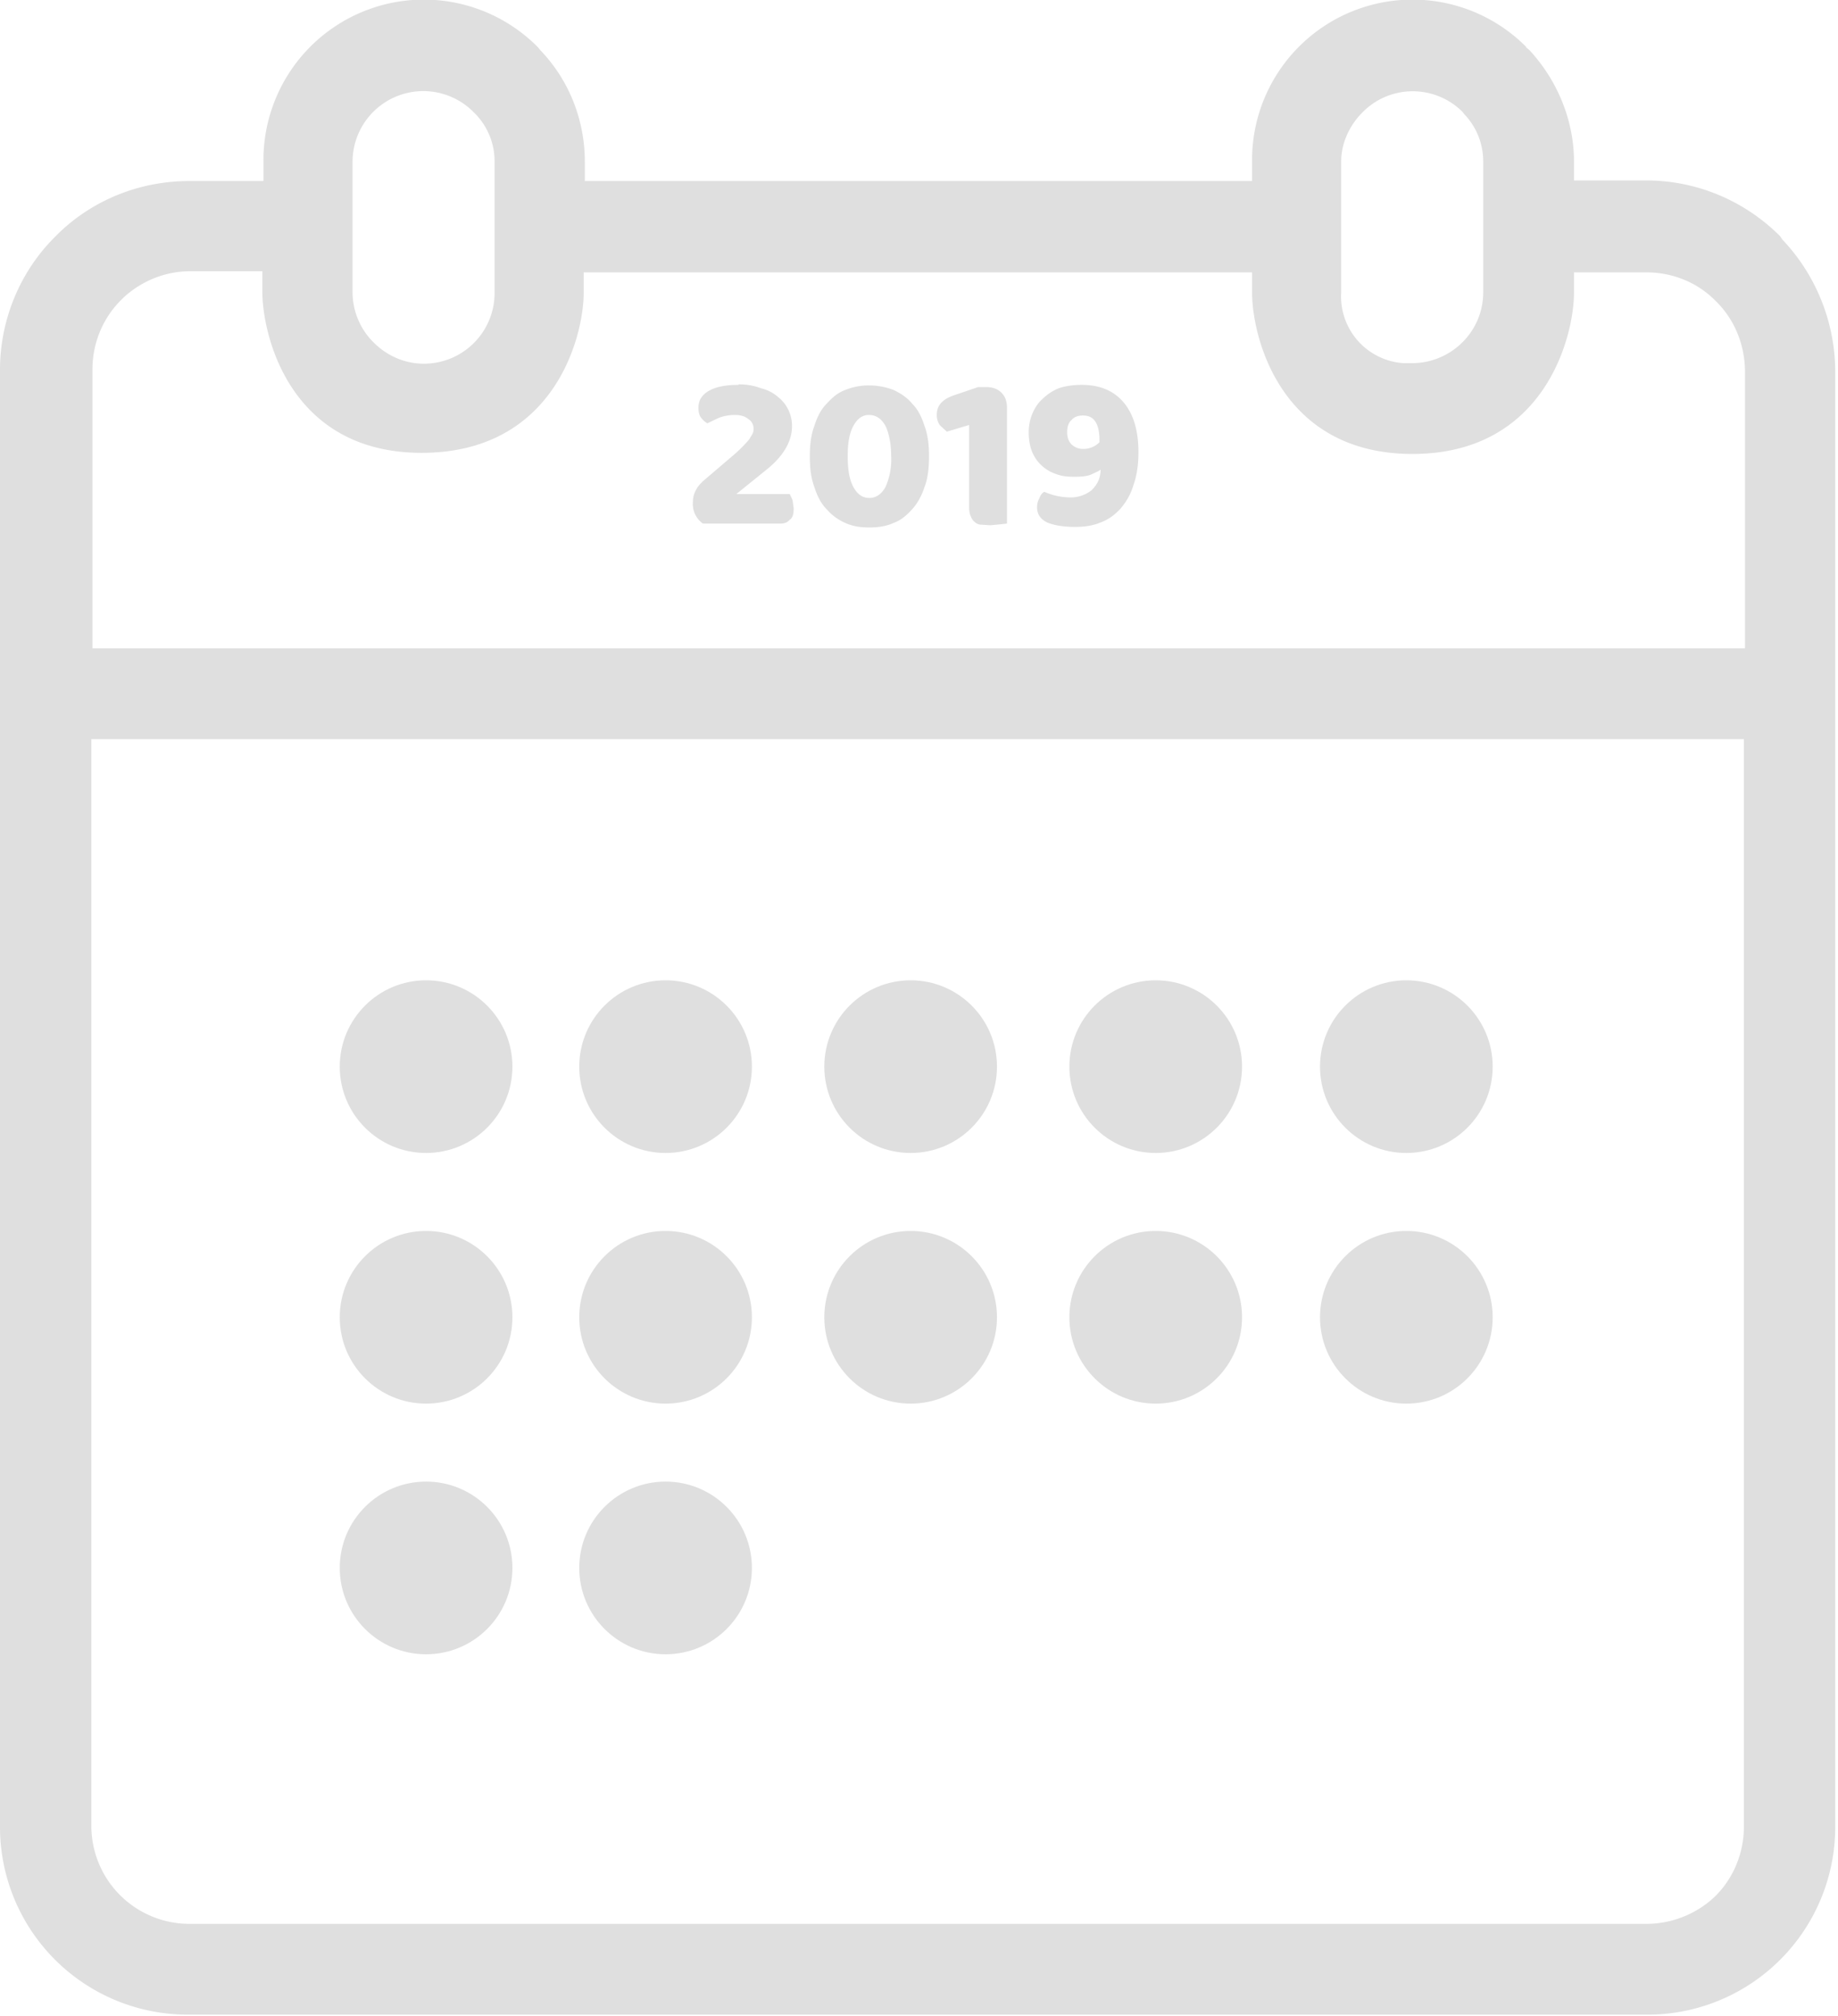 <?xml version="1.0" encoding="UTF-8"?><svg width="330" height="362" xmlns="http://www.w3.org/2000/svg"><!--Generator: Sketch 52.6 (67491) - http://www.bohemiancoding.com/sketch--><g fill="#DFDFDF" fill-rule="evenodd"><g><path d="M320 43l-.4-.6c-6.4-6.4-15-10-24-10h-13V29c0-7.4-3-14.6-8-20l-.6-.5v-.1a28.8 28.8 0 0 0-49.2 20.5v3.6H105V29c0-7.4-2.8-14.6-8-20l-.4-.5-.1-.1a28.8 28.8 0 0 0-49.2 20.5v3.6H34c-8.8 0-17.2 3.3-23.5 9.4l-.5.5c-6.4 6.3-10 15-10 24v261.3a33.7 33.7 0 0 0 34 34h261.5a33.7 33.7 0 0 0 34-34V66.4c-.1-8.7-3.5-17.1-9.5-23.4zm-79.2 9.5V29c0-3.3 1.5-6.5 3.8-8.8l.1-.1c5-5 13-4.9 17.9 0l.3.4c2.2 2.3 3.4 5.3 3.4 8.5v23.5c0 7-5.7 12.6-12.6 12.7H252a12 12 0 0 1-11.2-12.7zm-177.5-12V29.2a12.7 12.7 0 0 1 21.8-9l.3.3c2.2 2.3 3.4 5.3 3.4 8.5v23.5a12.7 12.7 0 0 1-12.7 12.8c-3.4 0-6.6-1.4-9-3.8a12.7 12.7 0 0 1-3.8-9v-12zM313.1 328c0 4.6-1.8 9.1-5.1 12.4-3.3 3.2-7.8 5-12.4 5H34a17.6 17.6 0 0 1-17.6-17.6V132.7h296.7v195.4zm.2-211.6H16.6V66.3c0-4.6 1.8-9.1 5.1-12.4l.4-.4c3.2-3 7.5-4.8 12-4.8h13v3.6c0 8 5 29 28.6 29 23.8 0 29.1-20.8 29.1-28.8v-3.6h120v3.6c0 8 5.1 29 28.8 29 23.7 0 29-21 29-29v-3.6h13c4.7 0 9.2 1.8 12.5 5.2l.3.3c3.1 3.2 4.8 7.5 4.9 12v50z" fill-rule="nonzero"/><circle cx="76.5" cy="191.5" r="15.5"/><circle cx="76.5" cy="236.5" r="15.5"/><circle cx="76.5" cy="281.5" r="15.5"/><circle cx="119.5" cy="191.5" r="15.5"/><circle cx="119.5" cy="236.5" r="15.5"/><circle cx="119.5" cy="281.5" r="15.5"/><circle cx="163.5" cy="191.5" r="15.5"/><circle cx="163.5" cy="236.5" r="15.5"/><circle cx="207.5" cy="191.5" r="15.5"/><circle cx="207.5" cy="236.5" r="15.5"/><circle cx="252.5" cy="191.5" r="15.5"/><circle cx="252.5" cy="236.5" r="15.5"/></g><path d="M132.6 69c1.6 0 3 .3 4 .7 1.3.3 2.3.9 3 1.5a6.6 6.6 0 0 1 2.6 5.3c0 2.8-1.6 5.5-4.8 8l-5.2 4.2h9.6l.5 1.1.2 1.5c0 1-.2 1.7-.7 2-.4.5-1 .7-1.6.7h-14a4.3 4.3 0 0 1-1.8-3.8c0-.9.2-1.6.6-2.3.3-.6.7-1 1.2-1.5l5.5-4.7a24.4 24.4 0 0 0 2.8-2.8l.6-1c.2-.4.2-.7.2-1a2 2 0 0 0-1-1.7c-.6-.5-1.4-.7-2.4-.7s-2 .2-2.8.5l-2.1 1a4 4 0 0 1-1.2-1.1c-.3-.5-.4-1-.4-1.7 0-1.4.7-2.4 2-3.1 1.3-.7 3-1 5.2-1zM160 81.9c0-2.3-.4-4.1-1-5.4-.7-1.3-1.7-2-3-2-1.2 0-2.1.7-2.8 2-.7 1.3-1 3-1 5.4 0 2.4.3 4.2 1 5.5.7 1.3 1.6 2 2.9 2 1.2 0 2.2-.7 2.9-2a12 12 0 0 0 1-5.5zm6.8 0c0 2-.2 4-.8 5.5-.5 1.6-1.3 3-2.2 4-1 1.1-2 2-3.4 2.5-1.3.6-2.8.8-4.3.8-1.6 0-3-.2-4.3-.8a9.3 9.3 0 0 1-3.4-2.5c-1-1-1.7-2.4-2.2-4-.6-1.6-.8-3.4-.8-5.5 0-2 .2-3.8.8-5.4.5-1.6 1.2-3 2.2-4 1-1.1 2-2 3.4-2.5a11 11 0 0 1 4.3-.8c1.5 0 3 .3 4.3.8 1.3.6 2.5 1.4 3.4 2.5 1 1 1.7 2.4 2.2 4 .6 1.6.8 3.4.8 5.4zm7.2-5.6l-4 1.2-1.2-1.1a3 3 0 0 1-.6-2c0-1.6 1-2.7 3-3.4l4.4-1.5h1.5c1.1 0 2 .3 2.7 1 .7.7 1 1.6 1 2.7V94a77.5 77.5 0 0 1-3 .3l-1.6-.1c-.5 0-.9-.2-1.2-.5-.3-.2-.5-.5-.7-1-.2-.4-.3-1-.3-1.6v-15zm18 13A6 6 0 0 0 196 88c1-1 1.6-2.1 1.6-3.7-.3.3-.9.5-1.7.9-.7.3-1.8.4-3 .4s-2.3-.1-3.3-.5a7 7 0 0 1-4.3-4c-.4-1-.6-2.2-.6-3.5 0-1.1.2-2.2.6-3.2.4-1 1-2 1.8-2.7.8-.8 1.8-1.5 3-2 1.2-.4 2.6-.6 4.1-.6 3.2 0 5.7 1 7.5 3.1 1.8 2.1 2.7 5.1 2.7 9 0 2.3-.3 4.2-.9 5.9-.5 1.7-1.3 3-2.3 4.2-1 1.1-2.2 2-3.6 2.5-1.4.6-3 .8-4.6.8-2.1 0-3.8-.3-5-.8-1.2-.6-1.8-1.5-1.8-2.7 0-.6.1-1.1.4-1.6.2-.6.5-1 .9-1.2a11.8 11.8 0 0 0 4.4 1zm2.6-8.7a4 4 0 0 0 2.8-1.2v-.5c0-1.5-.3-2.6-.8-3.3-.5-.7-1.2-1-2.2-1-.9 0-1.6.3-2 .8-.6.5-.8 1.3-.8 2.2 0 1 .3 1.7.8 2.2a3 3 0 0 0 2.2.8z"/></g></svg>